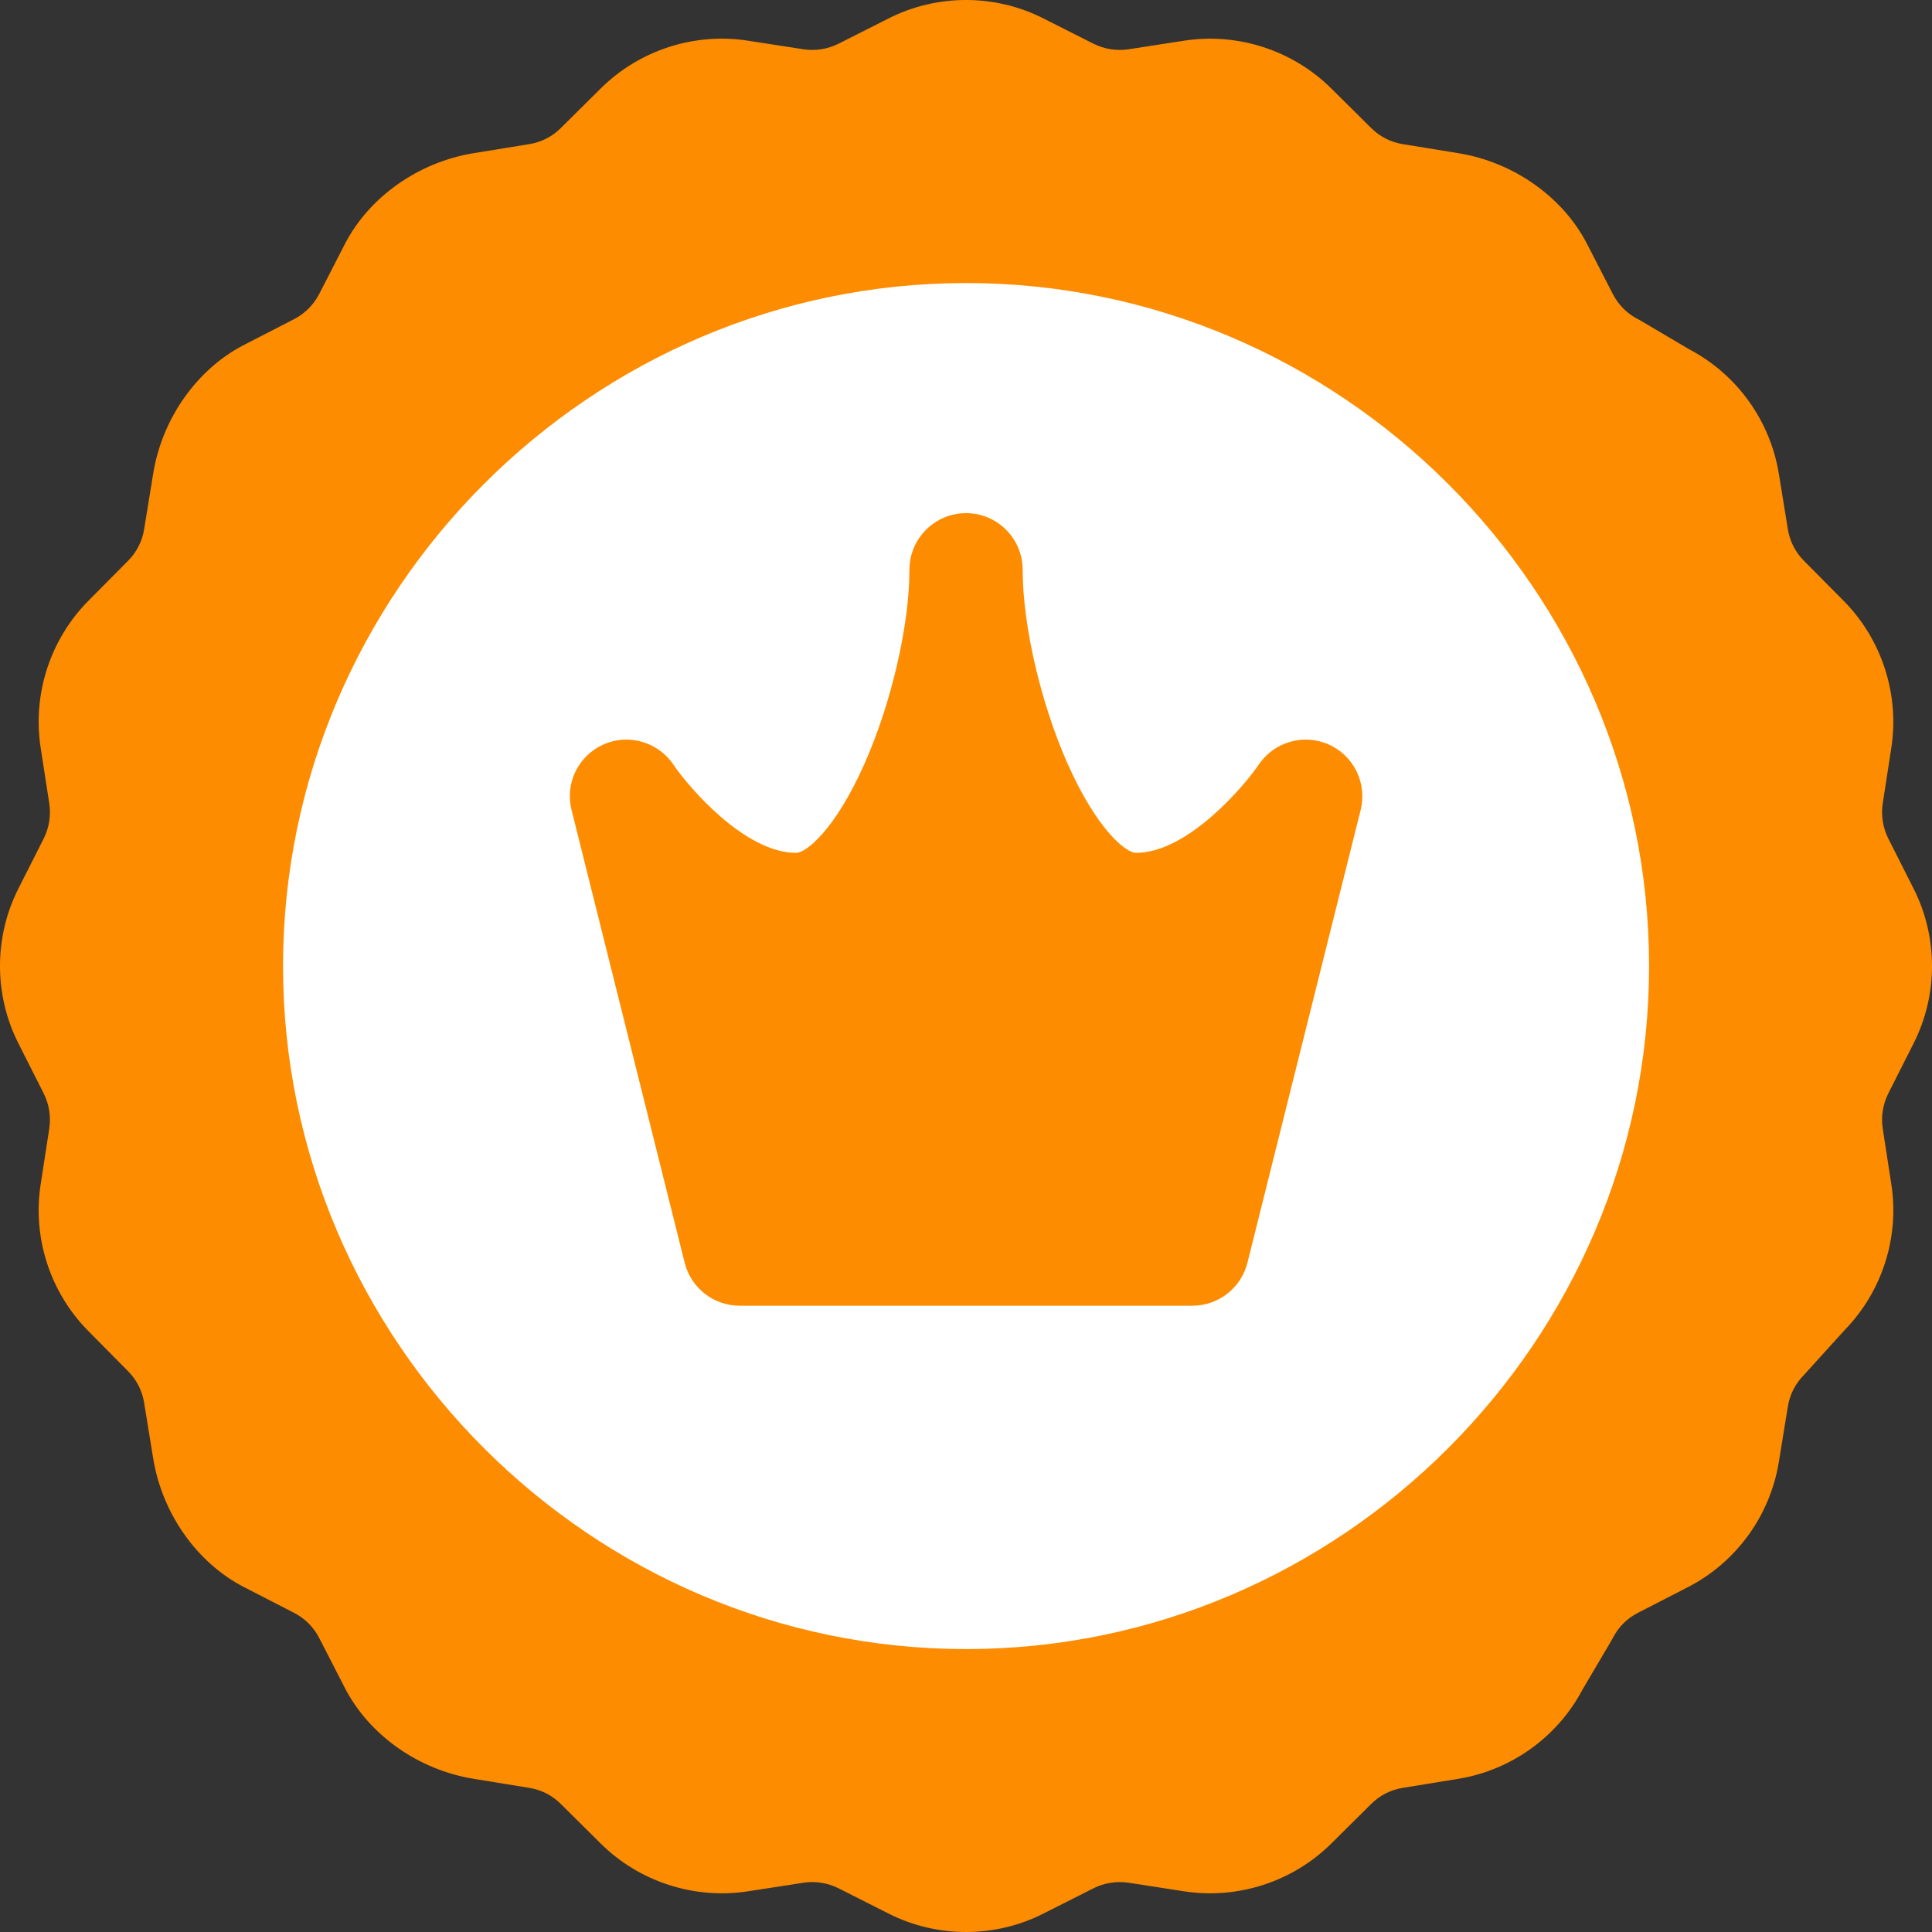 <svg width="18" height="18" viewBox="0 0 18 18" fill="none" xmlns="http://www.w3.org/2000/svg">
<rect x="0" y="0" width="18" height="18" fill="#333333" stroke="none"/>
<path d="M17.829 9.72C18.057 9.269 18.057 8.731 17.829 8.28L17.593 7.813C17.542 7.711 17.524 7.597 17.541 7.485L17.621 6.968C17.698 6.468 17.532 5.956 17.176 5.597L16.808 5.226C16.727 5.145 16.675 5.043 16.657 4.93L16.573 4.414C16.493 3.92 16.183 3.489 15.741 3.256L15.288 2.989C15.279 2.983 15.27 2.978 15.261 2.974C15.159 2.922 15.078 2.84 15.026 2.739L14.787 2.274C14.561 1.835 14.101 1.51 13.586 1.427L13.07 1.343C12.957 1.325 12.855 1.273 12.774 1.192L12.403 0.824C12.044 0.468 11.532 0.302 11.033 0.379L10.515 0.459C10.403 0.476 10.289 0.458 10.187 0.407L9.72 0.171C9.269 -0.057 8.731 -0.057 8.28 0.171L7.813 0.407C7.711 0.458 7.597 0.476 7.485 0.459L6.968 0.379C6.468 0.301 5.956 0.468 5.597 0.824L5.226 1.192C5.145 1.273 5.043 1.325 4.93 1.343L4.414 1.427C3.899 1.51 3.439 1.835 3.213 2.274L2.974 2.739C2.922 2.84 2.84 2.922 2.739 2.974L2.274 3.213C1.835 3.439 1.51 3.899 1.427 4.414L1.343 4.93C1.325 5.043 1.273 5.145 1.192 5.226L0.824 5.597C0.468 5.956 0.301 6.468 0.379 6.968L0.459 7.485C0.476 7.597 0.458 7.711 0.407 7.813L0.171 8.28C-0.057 8.731 -0.057 9.269 0.171 9.72L0.407 10.187C0.458 10.289 0.476 10.403 0.459 10.515L0.379 11.033C0.301 11.532 0.468 12.044 0.824 12.402L1.192 12.774C1.273 12.855 1.325 12.957 1.343 13.07L1.427 13.586C1.51 14.101 1.835 14.561 2.274 14.787L2.739 15.026C2.84 15.078 2.922 15.159 2.974 15.261L3.213 15.726C3.439 16.165 3.899 16.49 4.414 16.573L4.93 16.657C5.043 16.675 5.145 16.727 5.226 16.808L5.597 17.176C5.956 17.532 6.468 17.698 6.968 17.621L7.485 17.541C7.597 17.524 7.711 17.542 7.813 17.593L8.28 17.829C8.505 17.943 8.753 18 9 18C9.247 18 9.495 17.943 9.72 17.829L10.187 17.593C10.289 17.542 10.403 17.524 10.515 17.541L11.032 17.621C11.532 17.698 12.044 17.532 12.403 17.176L12.774 16.808C12.855 16.727 12.957 16.675 13.07 16.657L13.586 16.573C14.079 16.493 14.511 16.183 14.744 15.741L15.011 15.288C15.017 15.279 15.021 15.27 15.026 15.261C15.078 15.159 15.159 15.078 15.261 15.026L15.726 14.787C16.176 14.556 16.492 14.12 16.573 13.621L16.657 13.105C16.675 12.992 16.727 12.89 16.808 12.809C16.813 12.803 17.185 12.393 17.185 12.393C17.535 12.035 17.698 11.527 17.621 11.033L17.541 10.515C17.524 10.403 17.542 10.289 17.593 10.187L17.829 9.72Z" fill="#FE8C00"/>
<path d="M9.001 2.637C5.507 2.637 2.637 5.508 2.637 9.001C2.637 12.494 5.508 15.364 9.001 15.364C12.494 15.364 15.364 12.493 15.364 9.001C15.364 5.507 12.493 2.637 9.001 2.637ZM12.677 7.546L11.622 11.765C11.563 12 11.352 12.165 11.11 12.165H6.891C6.649 12.165 6.438 12 6.379 11.765L5.325 7.546C5.262 7.298 5.388 7.04 5.622 6.936C5.856 6.832 6.131 6.912 6.274 7.124C6.418 7.336 6.94 7.946 7.418 7.946C7.506 7.946 7.776 7.742 8.055 7.114C8.305 6.55 8.473 5.825 8.473 5.309C8.473 5.018 8.709 4.781 9.001 4.781C9.292 4.781 9.528 5.018 9.528 5.309C9.528 5.825 9.696 6.55 9.946 7.114C10.225 7.742 10.495 7.946 10.583 7.946C11.075 7.946 11.611 7.298 11.727 7.124C11.87 6.912 12.145 6.832 12.379 6.936C12.613 7.04 12.739 7.298 12.677 7.546Z" fill="white"/>
</svg>
